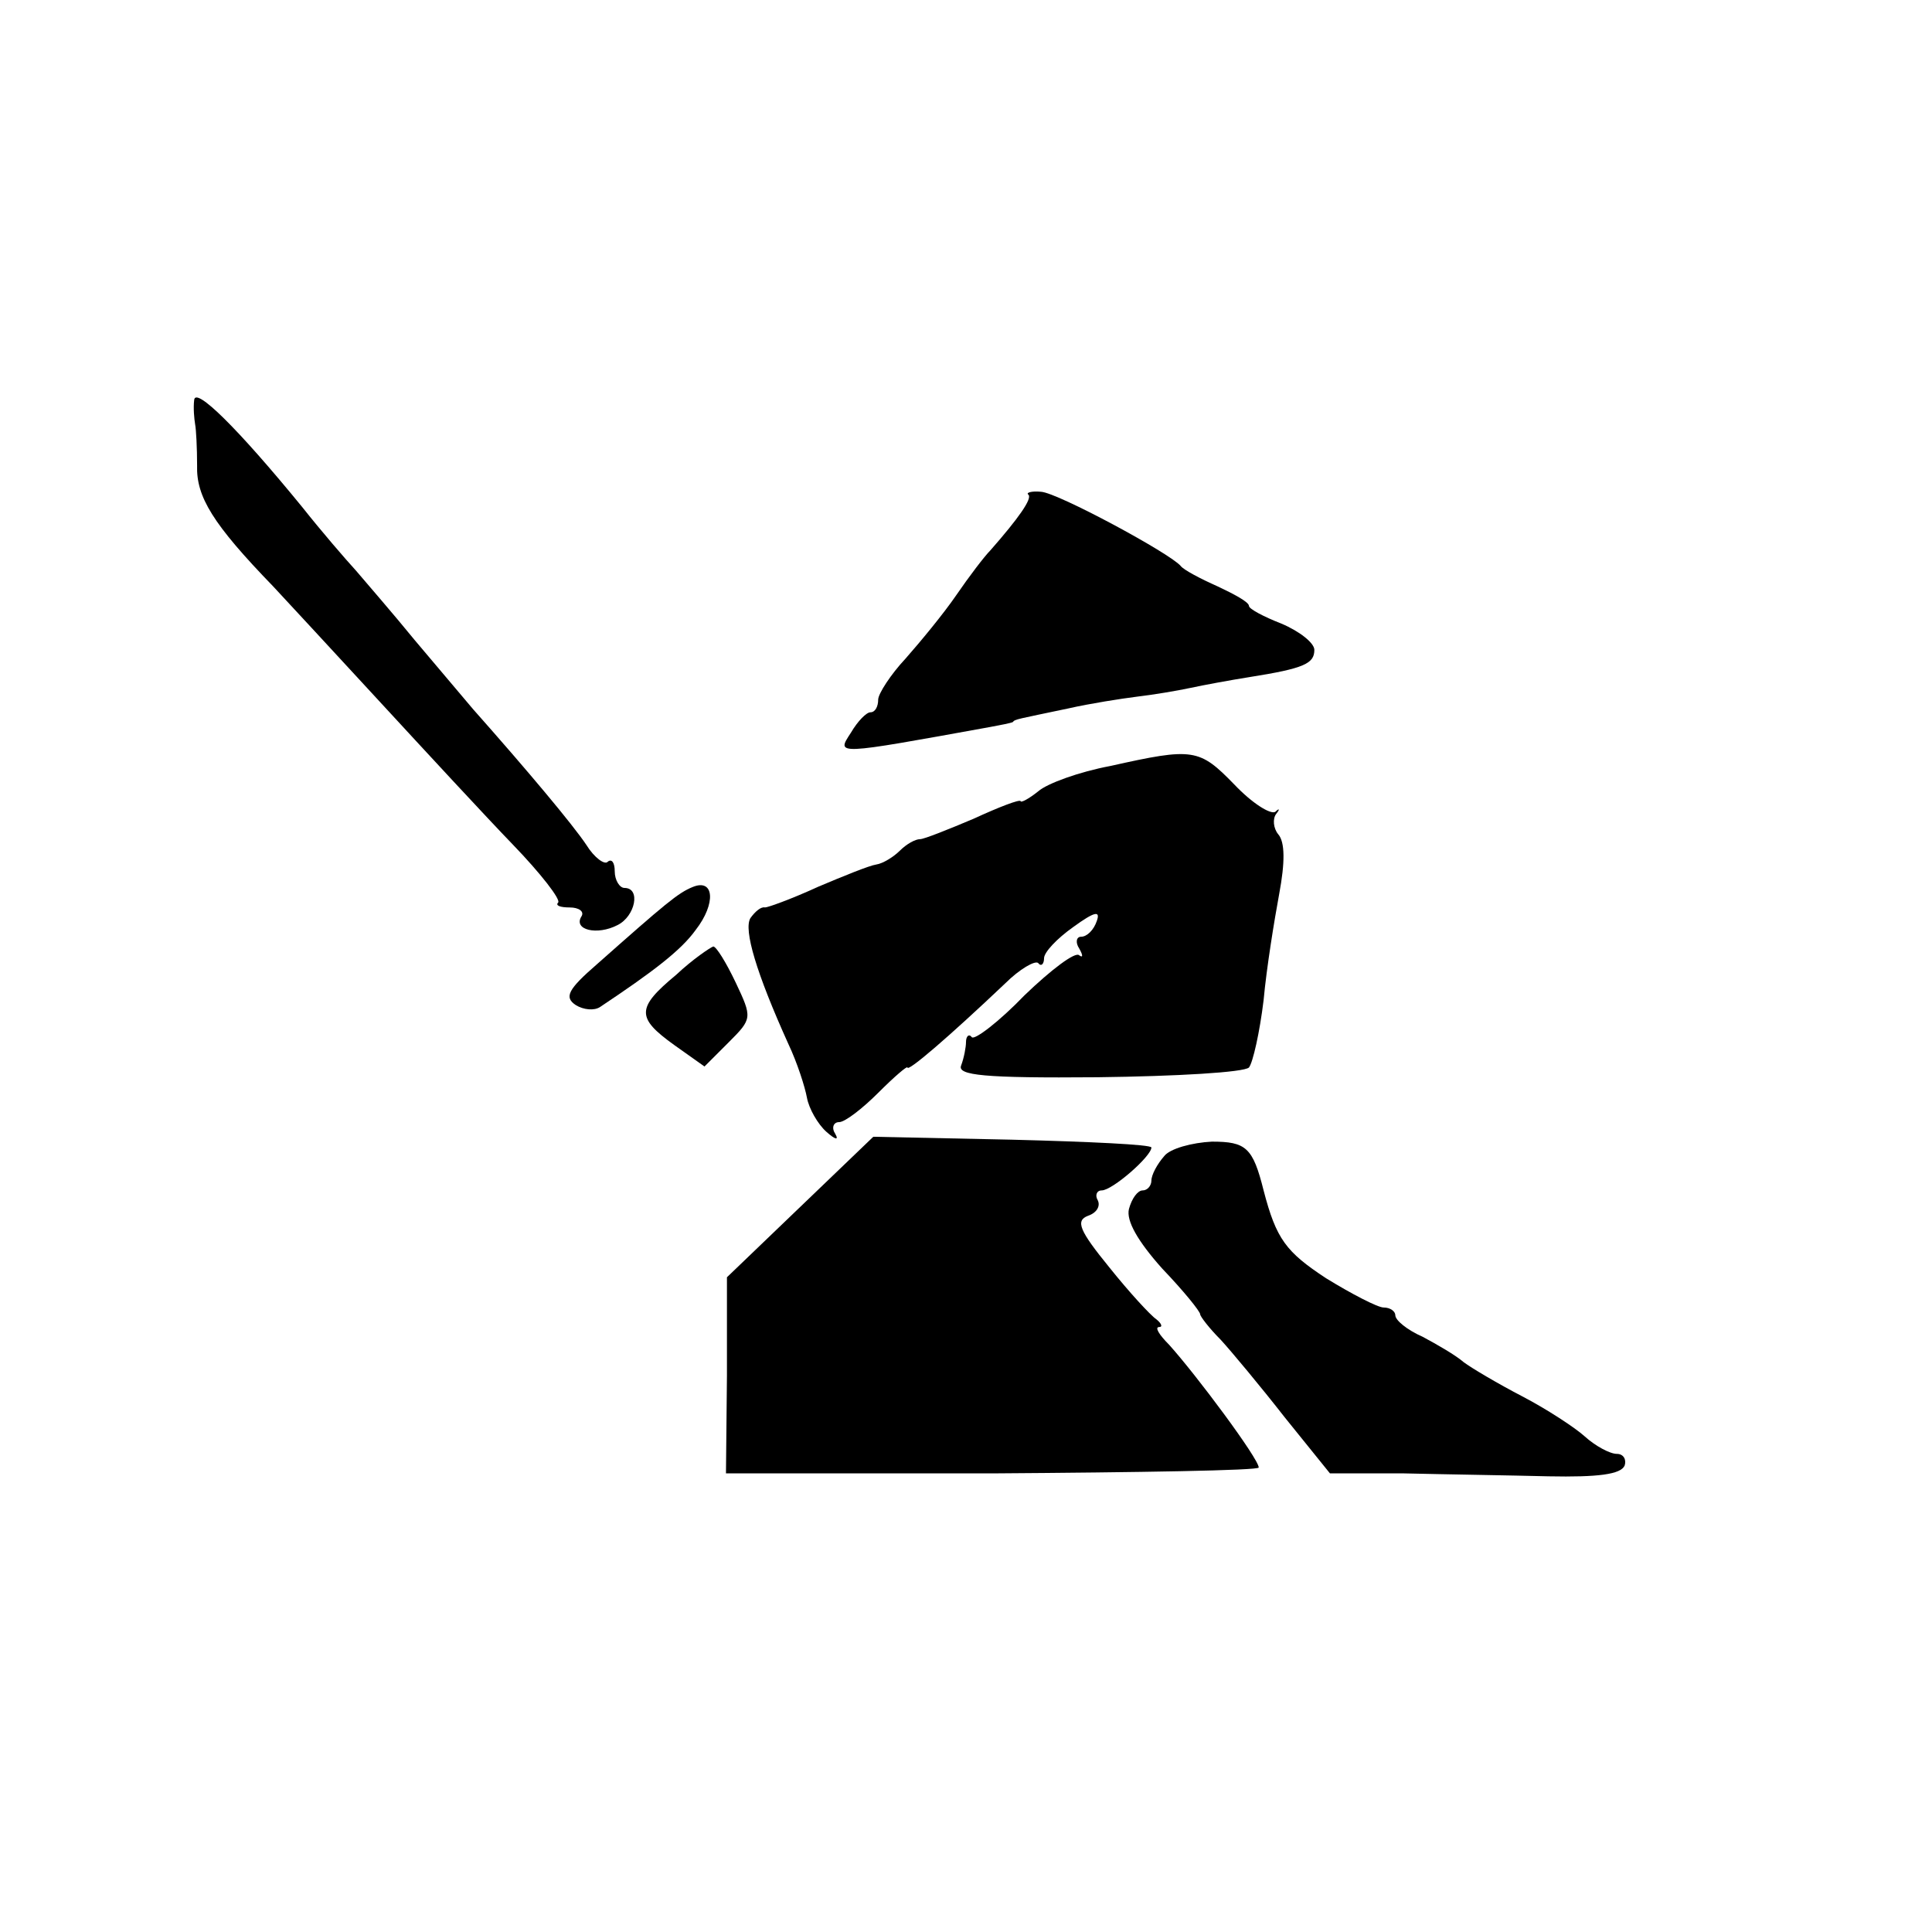 <?xml version="1.0" standalone="no"?>
<!DOCTYPE svg PUBLIC "-//W3C//DTD SVG 20010904//EN"
 "http://www.w3.org/TR/2001/REC-SVG-20010904/DTD/svg10.dtd">
<svg version="1.0" xmlns="http://www.w3.org/2000/svg"
 width="198pt" height="198pt" viewBox="0 0 198 198"
 preserveAspectRatio="xMidYMid meet">
<g transform="translate(0,198) scale(0.1,-0.1)"
fill="#000000" stroke="none">
<path d="M199 1570 c-1 -8 0 -19 1 -25 1 -5 2 -24 2 -42 -1 -32 16 -60 78
-124 14 -15 63 -68 110 -119 47 -51 108 -117 136 -146 28 -29 49 -56 46 -59
-3 -3 2 -5 12 -5 9 0 15 -4 12 -9 -9 -14 16 -20 37 -9 18 9 24 38 7 38 -5 0
-10 8 -10 17 0 9 -3 13 -7 10 -3 -4 -14 4 -22 17 -14 21 -61 77 -116 139 -11
13 -38 45 -60 71 -22 27 -49 58 -60 71 -11 12 -36 41 -55 65 -67 82 -110 124
-111 110z"/>
<path d="M1054 1473 c4 -4 -10 -24 -39 -57 -6 -6 -22 -27 -35 -46 -13 -19 -37
-48 -52 -65 -15 -16 -28 -36 -28 -42 0 -7 -3 -13 -8 -13 -4 0 -13 -9 -20 -21
-15 -23 -17 -23 143 6 11 2 21 4 23 5 2 3 5 3 57 14 22 5 54 10 70 12 17 2 41
6 55 9 14 3 41 8 60 11 57 9 67 14 67 28 0 7 -15 19 -34 27 -18 7 -33 15 -33
18 0 4 -15 12 -32 20 -18 8 -35 17 -38 21 -11 13 -126 75 -143 76 -10 1 -16
-1 -13 -3z"/>
<path d="M1138 1195 c-32 -6 -65 -18 -74 -26 -10 -8 -18 -12 -18 -10 -1 2 -22
-6 -48 -18 -26 -11 -51 -21 -55 -21 -5 0 -14 -5 -21 -12 -6 -6 -17 -13 -24
-14 -7 -1 -34 -12 -60 -23 -26 -12 -51 -21 -54 -21 -4 1 -10 -4 -15 -11 -7
-12 6 -56 39 -129 9 -19 17 -44 19 -55 2 -11 11 -27 20 -35 9 -8 13 -9 9 -2
-4 6 -2 12 4 12 6 0 24 14 40 30 17 17 30 28 30 26 0 -5 42 31 100 86 15 15
31 24 34 21 3 -4 6 -1 6 5 0 6 13 20 30 32 22 16 28 17 24 6 -3 -9 -10 -16
-16 -16 -5 0 -6 -6 -2 -12 4 -7 4 -10 0 -7 -4 4 -29 -15 -56 -41 -26 -27 -51
-46 -54 -43 -3 4 -6 1 -6 -5 0 -5 -2 -16 -5 -24 -4 -10 23 -13 140 -12 81 1
150 5 155 10 4 5 11 36 15 69 3 33 11 82 16 109 6 32 6 53 -1 61 -5 6 -6 16
-2 21 4 5 3 6 -1 2 -5 -3 -24 9 -42 28 -36 37 -42 38 -127 19z"/>
<path d="M710 1071 c-15 -6 -28 -17 -98 -79 -30 -26 -34 -34 -22 -42 8 -5 19
-6 25 -2 54 36 83 58 98 79 21 27 19 53 -3 44z"/>
<path d="M693 981 c-41 -34 -41 -44 -2 -72 l31 -22 25 25 c24 24 24 25 7 61
-10 21 -20 37 -23 37 -3 -1 -21 -13 -38 -29z"/>
<path d="M820 743 l-75 -72 0 -101 -1 -100 273 0 c150 1 273 3 273 6 0 9 -64
95 -92 126 -10 10 -15 18 -10 18 4 0 2 4 -3 8 -6 4 -28 28 -48 53 -31 38 -35
48 -22 53 9 3 13 10 10 16 -3 5 -1 10 4 10 11 0 51 35 51 44 0 3 -64 6 -143 8
l-142 3 -75 -72z"/>
<path d="M1193 795 c-7 -8 -13 -19 -13 -25 0 -5 -4 -10 -9 -10 -5 0 -11 -8
-14 -19 -3 -12 9 -33 34 -61 22 -23 39 -44 39 -47 0 -2 9 -14 21 -26 11 -12
41 -48 66 -80 l46 -57 76 0 c42 -1 109 -2 148 -3 51 -1 74 2 78 11 2 6 -1 12
-8 12 -7 0 -22 8 -33 18 -10 9 -39 28 -64 41 -25 13 -52 29 -60 35 -8 7 -27
18 -42 26 -16 7 -28 17 -28 22 0 4 -5 8 -12 8 -6 0 -33 14 -59 30 -41 27 -51
40 -64 90 -11 44 -18 50 -53 50 -20 -1 -43 -7 -49 -15z"/>
</g>
</svg>
